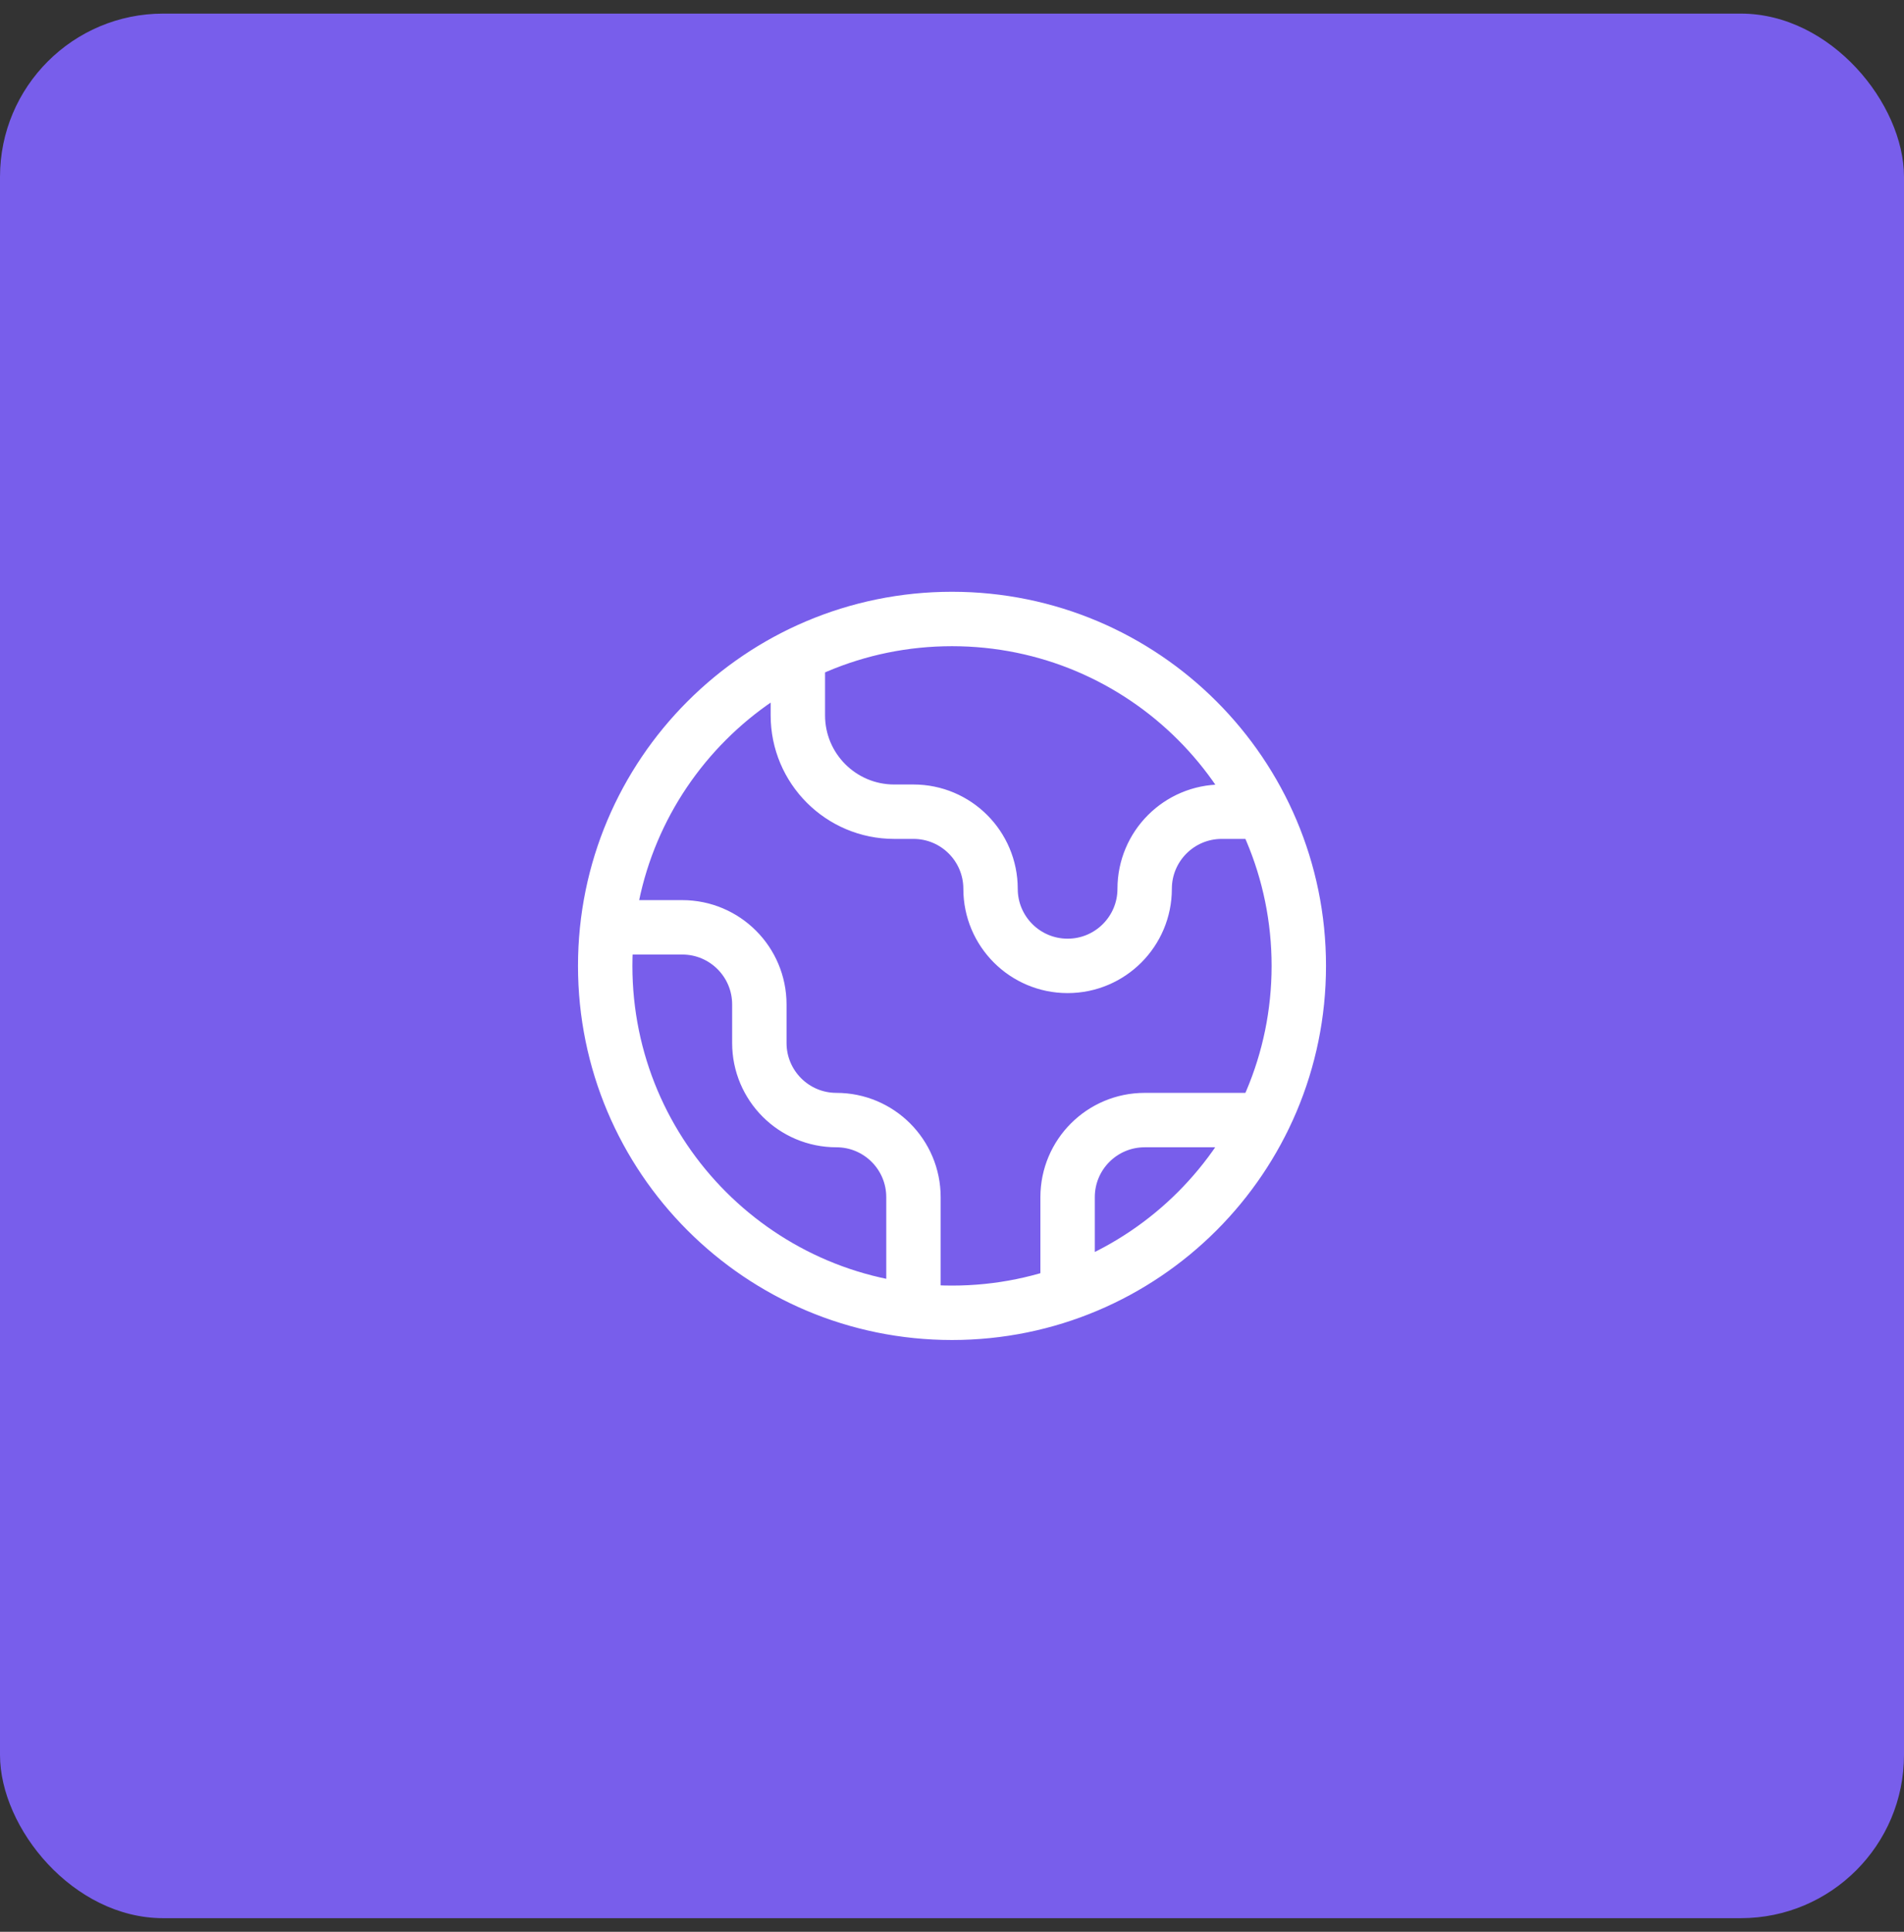 <svg width="70" height="71" viewBox="0 0 70 71" fill="none" xmlns="http://www.w3.org/2000/svg">
<rect x="0" y="0" width="70" height="71" fill="#333333" stroke="none"/>
<rect y="0.5" width="70" height="70" rx="6" fill="#785EEB"/>
<path d="M22.328 34.083H25.083C26.648 34.083 27.917 35.352 27.917 36.917V38.333C27.917 39.898 29.185 41.167 30.75 41.167C32.315 41.167 33.583 42.435 33.583 44V48.172M29.333 24.075V26.292C29.333 28.248 30.919 29.833 32.875 29.833H33.583C35.148 29.833 36.417 31.102 36.417 32.667C36.417 34.231 37.685 35.5 39.25 35.5C40.815 35.5 42.083 34.231 42.083 32.667C42.083 31.102 43.352 29.833 44.917 29.833L46.425 29.833M39.25 47.525V44C39.25 42.435 40.519 41.167 42.083 41.167H46.425M47.75 35.5C47.75 42.542 42.042 48.25 35 48.25C27.958 48.25 22.25 42.542 22.25 35.5C22.25 28.458 27.958 22.75 35 22.75C42.042 22.75 47.75 28.458 47.75 35.5Z" stroke="white" stroke-width="2" stroke-linecap="round" stroke-linejoin="round"/>
</svg>
